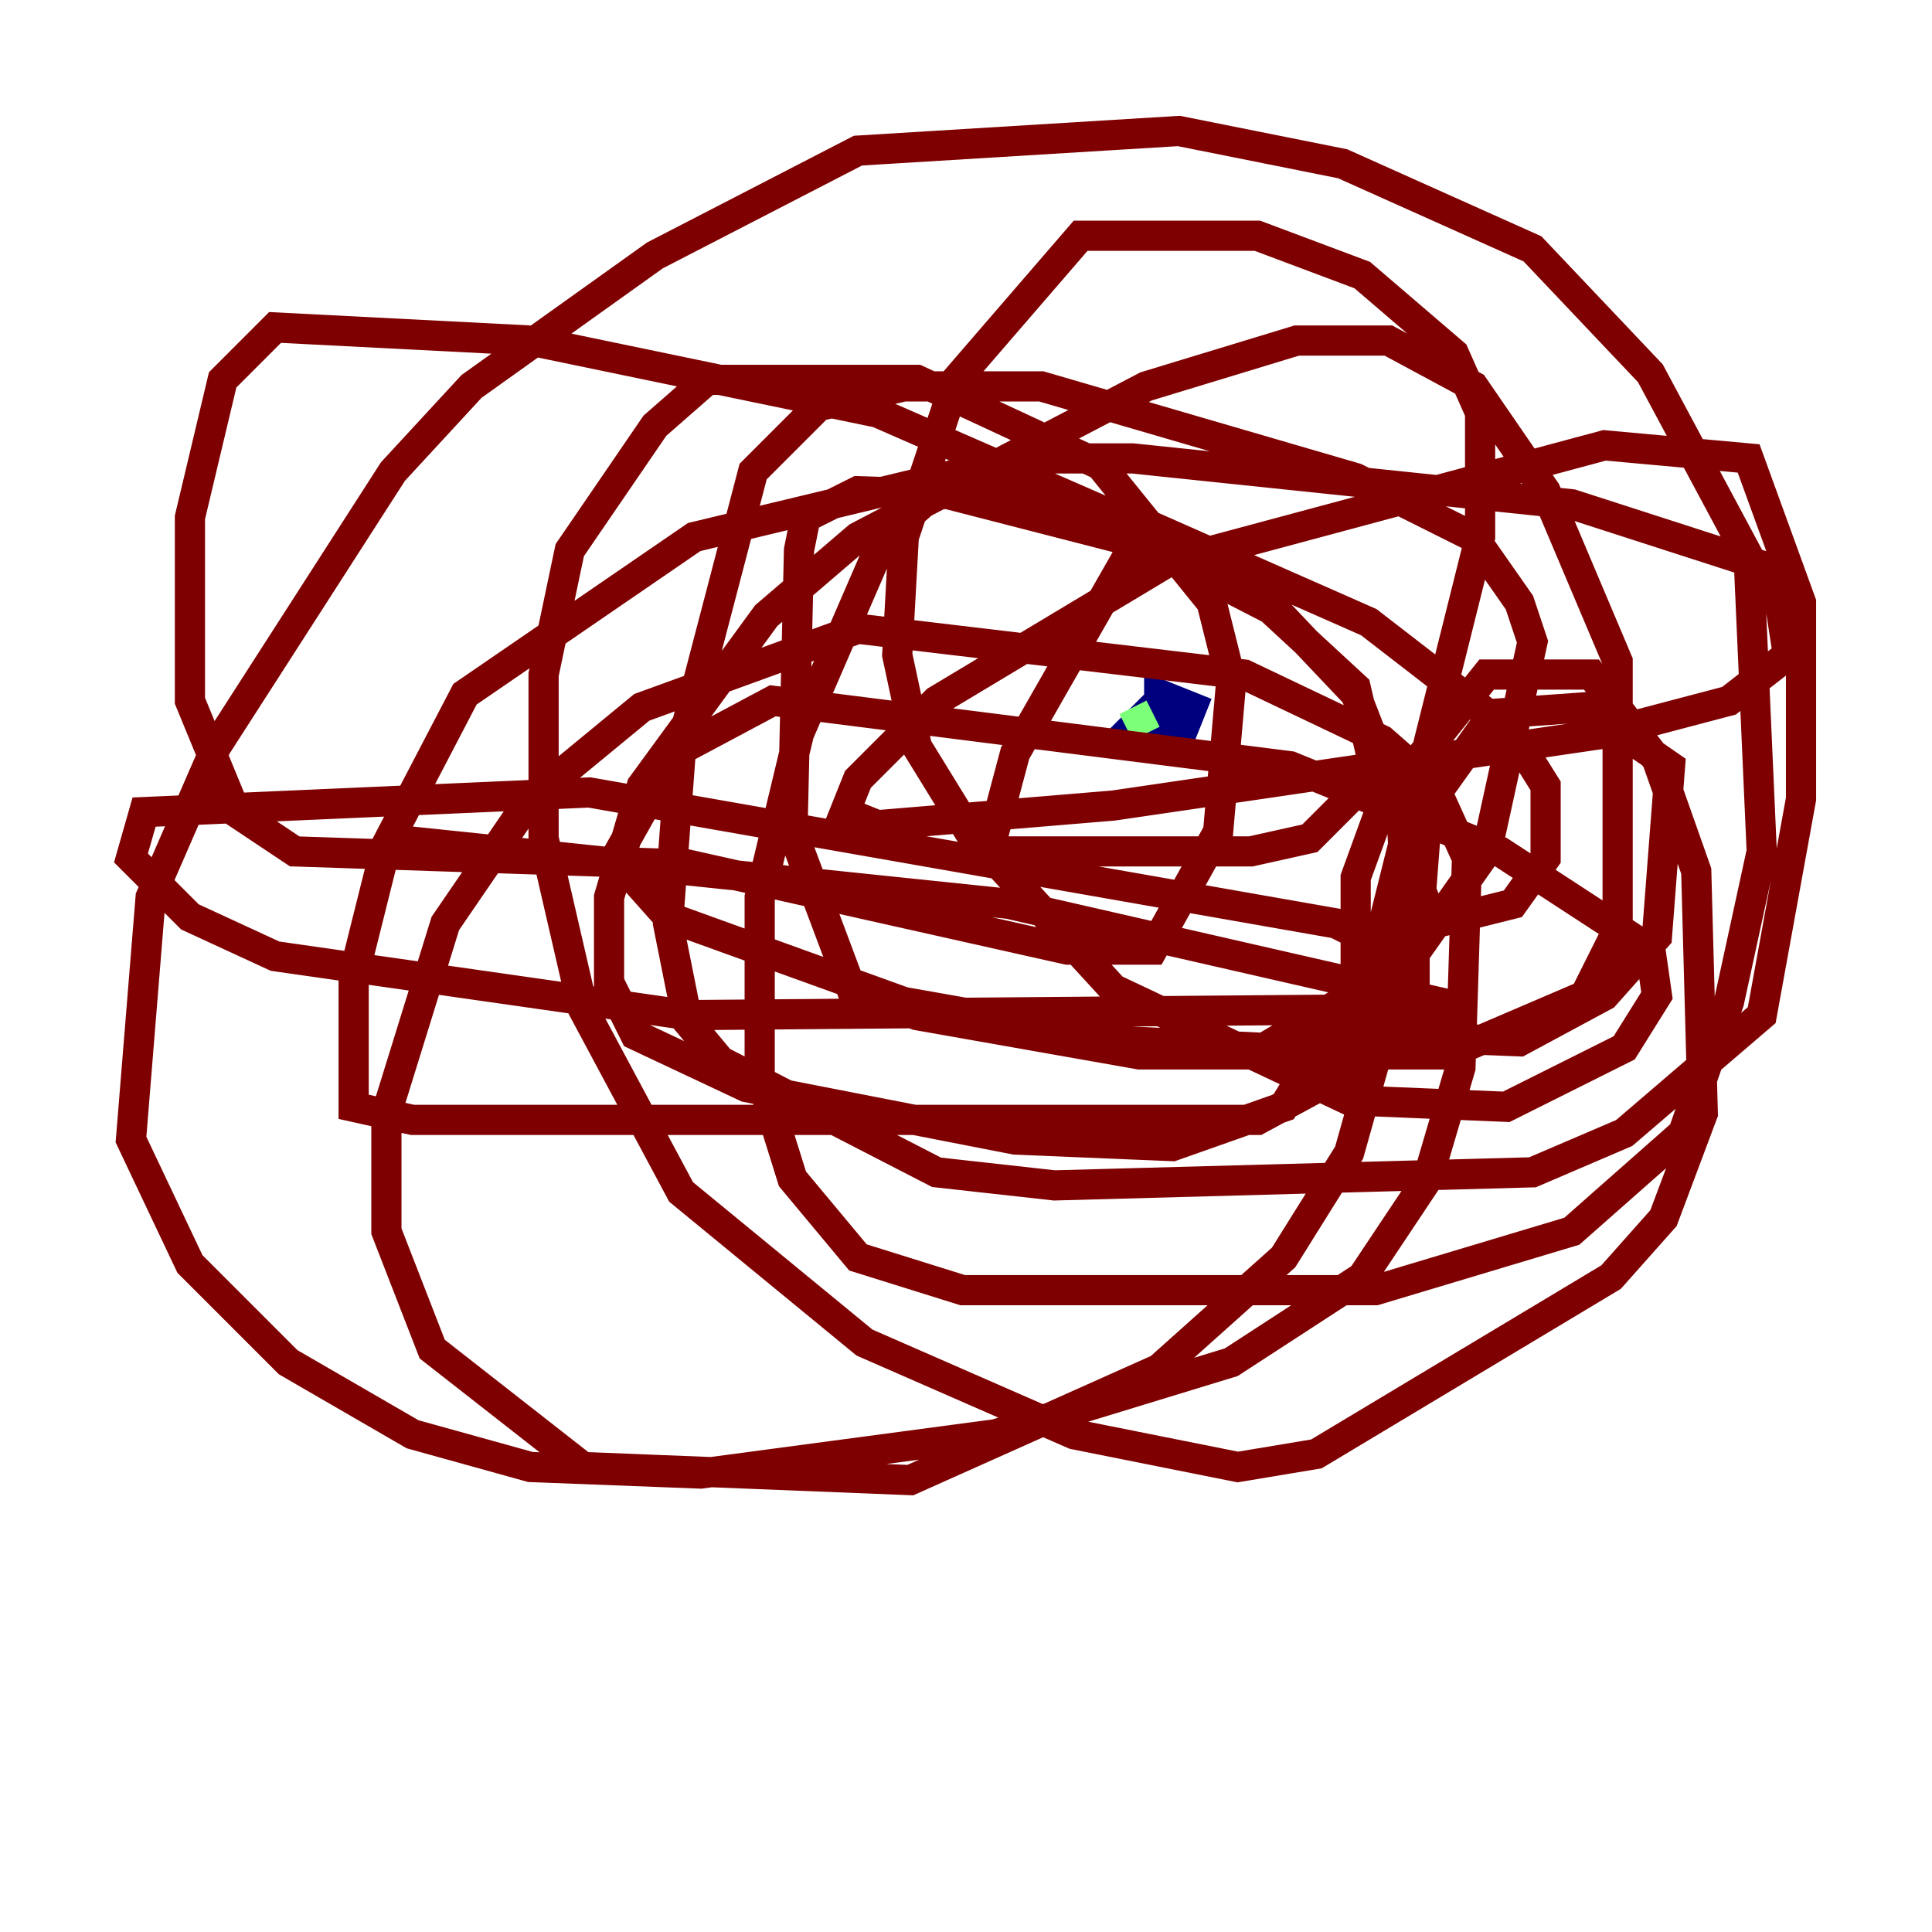 <?xml version="1.0" encoding="utf-8" ?>
<svg baseProfile="tiny" height="128" version="1.2" viewBox="0,0,128,128" width="128" xmlns="http://www.w3.org/2000/svg" xmlns:ev="http://www.w3.org/2001/xml-events" xmlns:xlink="http://www.w3.org/1999/xlink"><defs /><polyline fill="none" points="77.234,45.993 74.63,48.597 78.102,49.031 78.969,46.861 76.8,45.993 76.8,47.729 78.536,48.597" stroke="#00007f" stroke-width="2" /><polyline fill="none" points="75.064,46.861 75.932,48.597" stroke="#7cff79" stroke-width="2" /><polyline fill="none" points="77.234,36.447 62.047,32.542 58.576,35.58 52.936,48.597 50.332,59.444 50.332,71.159 52.502,78.102 56.841,83.308 63.783,85.478 91.119,85.478 104.136,81.573 111.512,75.064 114.549,66.386 116.719,56.407 115.851,36.881 109.342,24.732 101.532,16.488 88.949,10.848 78.102,8.678 56.841,9.98 43.39,16.922 31.241,25.6 26.034,31.241 14.319,49.464 9.98,59.444 8.678,75.498 12.583,83.742 19.091,90.251 27.336,95.024 35.146,97.193 46.427,97.627 65.953,95.024 81.573,90.251 90.251,84.61 94.59,78.102 96.759,70.725 97.193,56.841 95.024,52.068 91.552,49.031 82.441,44.691 56.841,41.654 42.522,46.861 35.146,52.936 29.505,61.18 25.6,73.763 25.6,81.573 28.637,89.383 38.617,97.193 60.312,98.061 76.8,90.685 85.044,83.308 89.383,76.366 93.288,62.481 92.854,53.803 89.817,45.993 82.007,37.749 58.142,27.336 35.146,22.563 18.224,21.695 14.752,25.166 12.583,34.278 12.583,46.427 15.62,53.803 19.525,56.407 45.559,57.275 70.725,62.915 76.366,62.915 80.705,55.105 81.573,45.125 80.271,39.919 72.895,30.807 60.746,25.166 46.861,25.166 43.39,28.203 37.749,36.447 36.014,44.691 36.014,55.539 38.617,66.82 45.125,78.969 57.275,88.949 71.159,95.024 82.007,97.193 87.214,96.325 106.739,84.61 110.21,80.705 112.814,73.763 112.38,57.709 109.776,50.332 105.437,44.691 98.495,44.691 91.552,53.37 89.817,58.142 89.817,68.556 100.664,68.99 106.305,65.953 109.776,62.047 110.644,50.766 105.003,46.861 98.929,47.295 94.59,53.37 94.156,59.01 95.024,61.18 100.231,59.878 102.4,56.841 102.4,52.068 100.231,48.597 90.685,41.22 75.932,34.712 67.254,49.898 65.519,56.407 82.875,56.407 86.78,55.539 91.119,51.2 89.817,45.559 84.176,40.352 69.858,32.976 56.841,32.542 53.37,34.278 52.936,36.447 52.502,55.105 56.407,65.519 60.746,67.254 75.498,69.858 95.891,69.858 105.003,65.953 107.173,61.614 107.173,43.824 102.4,32.542 97.627,25.6 91.986,22.563 85.912,22.563 75.932,25.6 56.841,35.58 50.766,40.786 42.522,52.068 40.352,59.444 40.352,65.085 42.088,68.556 49.464,72.027 67.254,75.498 77.668,75.932 85.044,73.329 91.119,63.349 98.061,35.58 98.061,27.336 96.325,23.43 90.251,18.224 83.308,15.62 71.593,15.62 63.349,25.166 59.878,35.58 59.444,43.39 60.746,49.464 64.217,55.105 73.763,65.519 89.383,72.895 99.797,73.329 107.607,69.424 109.776,65.953 109.342,62.915 99.363,56.407 85.478,50.766 51.2,46.427 44.691,49.898 40.786,56.841 44.258,60.746 59.878,66.386 74.63,68.99 83.742,69.424 93.288,63.783 98.495,56.407 101.532,42.522 100.664,39.919 97.627,35.58 89.817,31.675 68.99,25.6 59.878,25.6 54.237,26.902 49.898,31.241 45.125,49.464 44.258,61.18 45.559,67.688 47.729,70.291 62.047,77.668 69.858,78.536 101.532,77.668 107.607,75.064 116.719,67.254 119.322,52.936 119.322,39.919 115.851,30.373 106.305,29.505 77.234,37.315 62.047,46.427 56.841,51.634 55.973,53.803 58.142,54.671 73.763,53.37 106.305,48.597 114.549,46.427 118.454,43.39 117.586,37.749 104.136,33.41 75.064,30.373 67.688,30.373 45.993,35.58 30.807,45.993 25.6,55.973 23.43,64.651 23.43,73.329 27.336,74.197 83.308,74.197 93.722,68.556 93.722,63.783 88.515,61.18 39.051,52.502 9.546,53.803 8.678,56.841 12.583,60.746 18.224,63.349 45.559,67.254 97.193,66.82 66.82,59.878 25.166,55.539" stroke="#7f0000" stroke-width="2" /></svg>